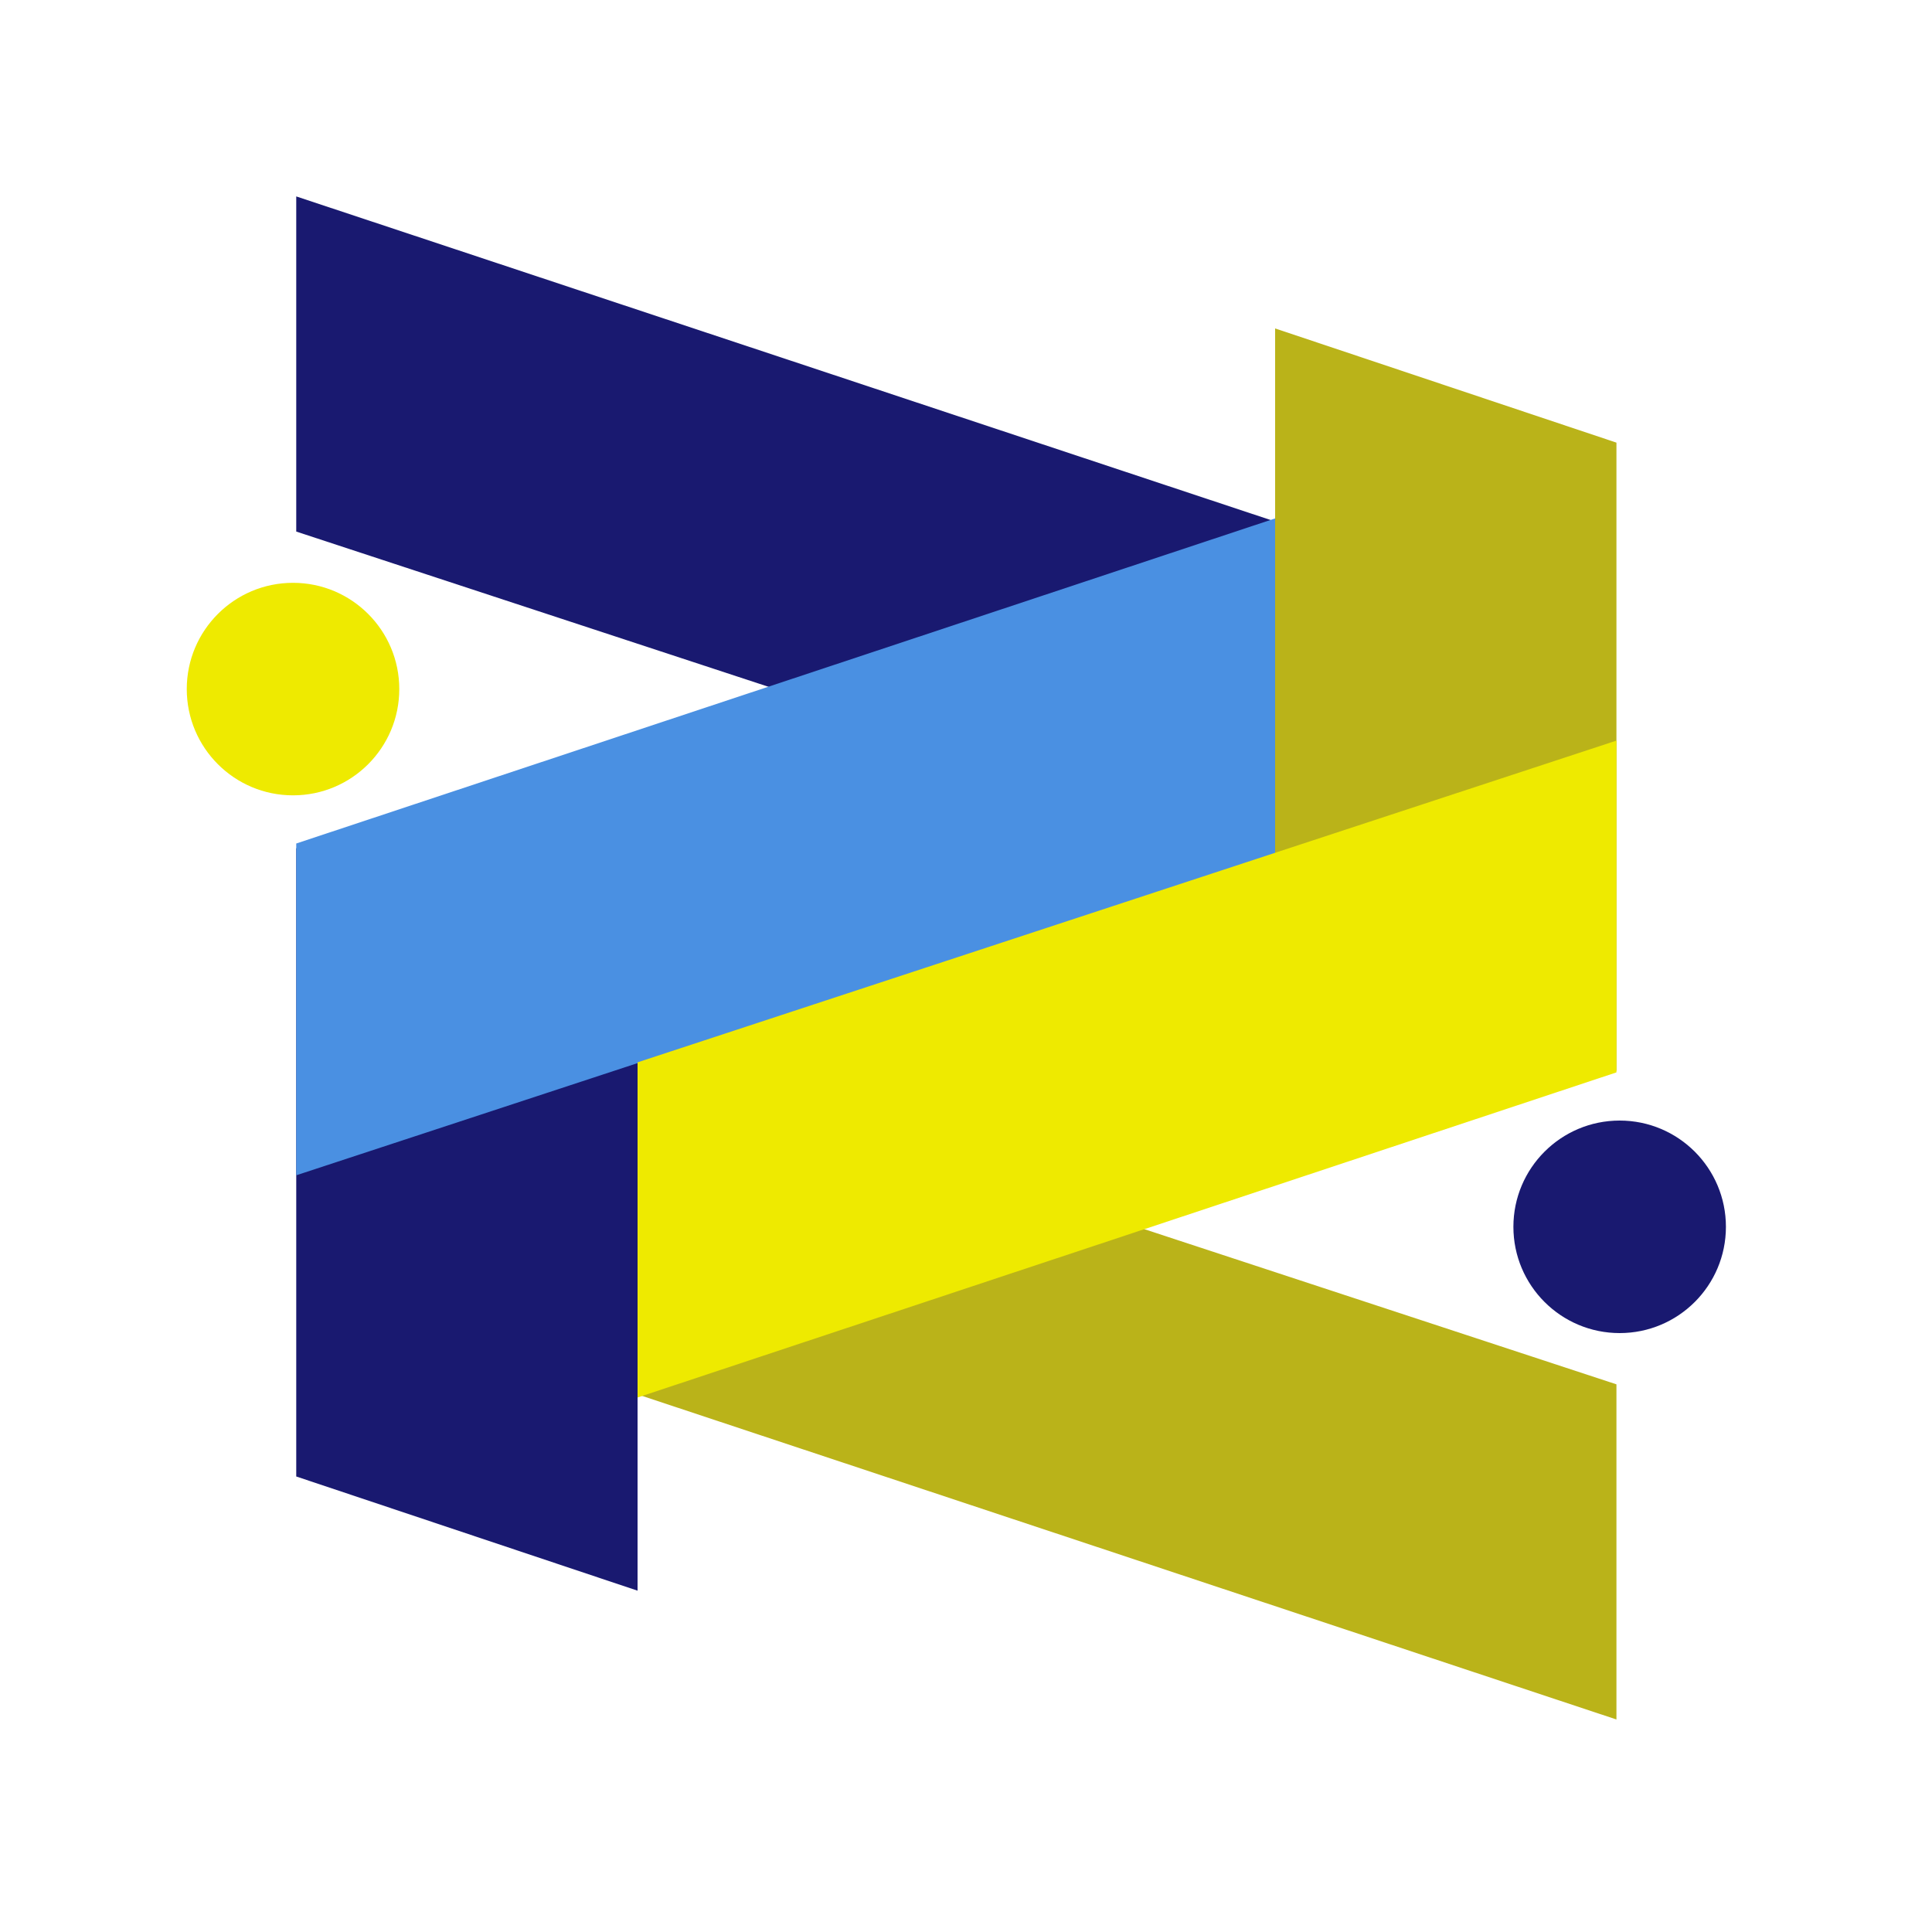 <?xml version="1.0" encoding="UTF-8"?>
<svg width="300px" height="300px" viewBox="0 0 300 300" version="1.1" xmlns="http://www.w3.org/2000/svg" xmlns:xlink="http://www.w3.org/1999/xlink">
    <!-- Generator: Sketch 49 (51002) - http://www.bohemiancoding.com/sketch -->
    <title>pd-logo@1.5x</title>
    <desc>Created with Sketch.</desc>
    <defs></defs>
    <g id="Page-1" stroke="none" stroke-width="1" fill="none" fill-rule="evenodd">
        <g id="Artboard">
            <g id="Group-3" transform="translate(29, 30)">
                <g id="Group-2">
                    <circle id="Oval" fill="#EEEA00" cx="16.5" cy="77" r="16.5"></circle>
                    <polyline id="Path-6" fill="#191970" points="17 0.5 169 50.98 169 102.5 17 52.541"></polyline>
                    <polygon id="Path-7" fill="#191970" points="17 101.733 17 199.267 70 217 70 84"></polygon>
                    <polyline id="Path-6" fill="#4A90E2" transform="translate(93, 101.5) scale(1, -1) rotate(180) translate(-93, -101.5) " points="17 50.5 169 100.98 169 152.5 17 102.541"></polyline>
                </g>
                <g id="Group" transform="translate(70, 21)">
                    <polyline id="Path-6" fill="#BAB319" transform="translate(76, 165) scale(-1, -1) translate(-76, -165) " points="0 114 152 164.48 152 216 0 166.041"></polyline>
                    <polygon id="Path-7" fill="#BAB319" transform="translate(125.5, 66.5) scale(-1, -1) translate(-125.5, -66.5) " points="99 17.733 99 115.267 152 133 152 0"></polygon>
                    <polyline id="Path-6" fill="#EEEA00" transform="translate(76, 115) scale(-1, 1) rotate(180) translate(-76, -115) " points="0 64 152 114.48 152 166 0 116.041"></polyline>
                    <circle id="Oval" fill="#191970" transform="translate(152.5, 139.5) rotate(180) translate(-152.5, -139.5) " cx="152.5" cy="139.5" r="16.5"></circle>
                </g>
            </g>
        </g>
    </g>
</svg>